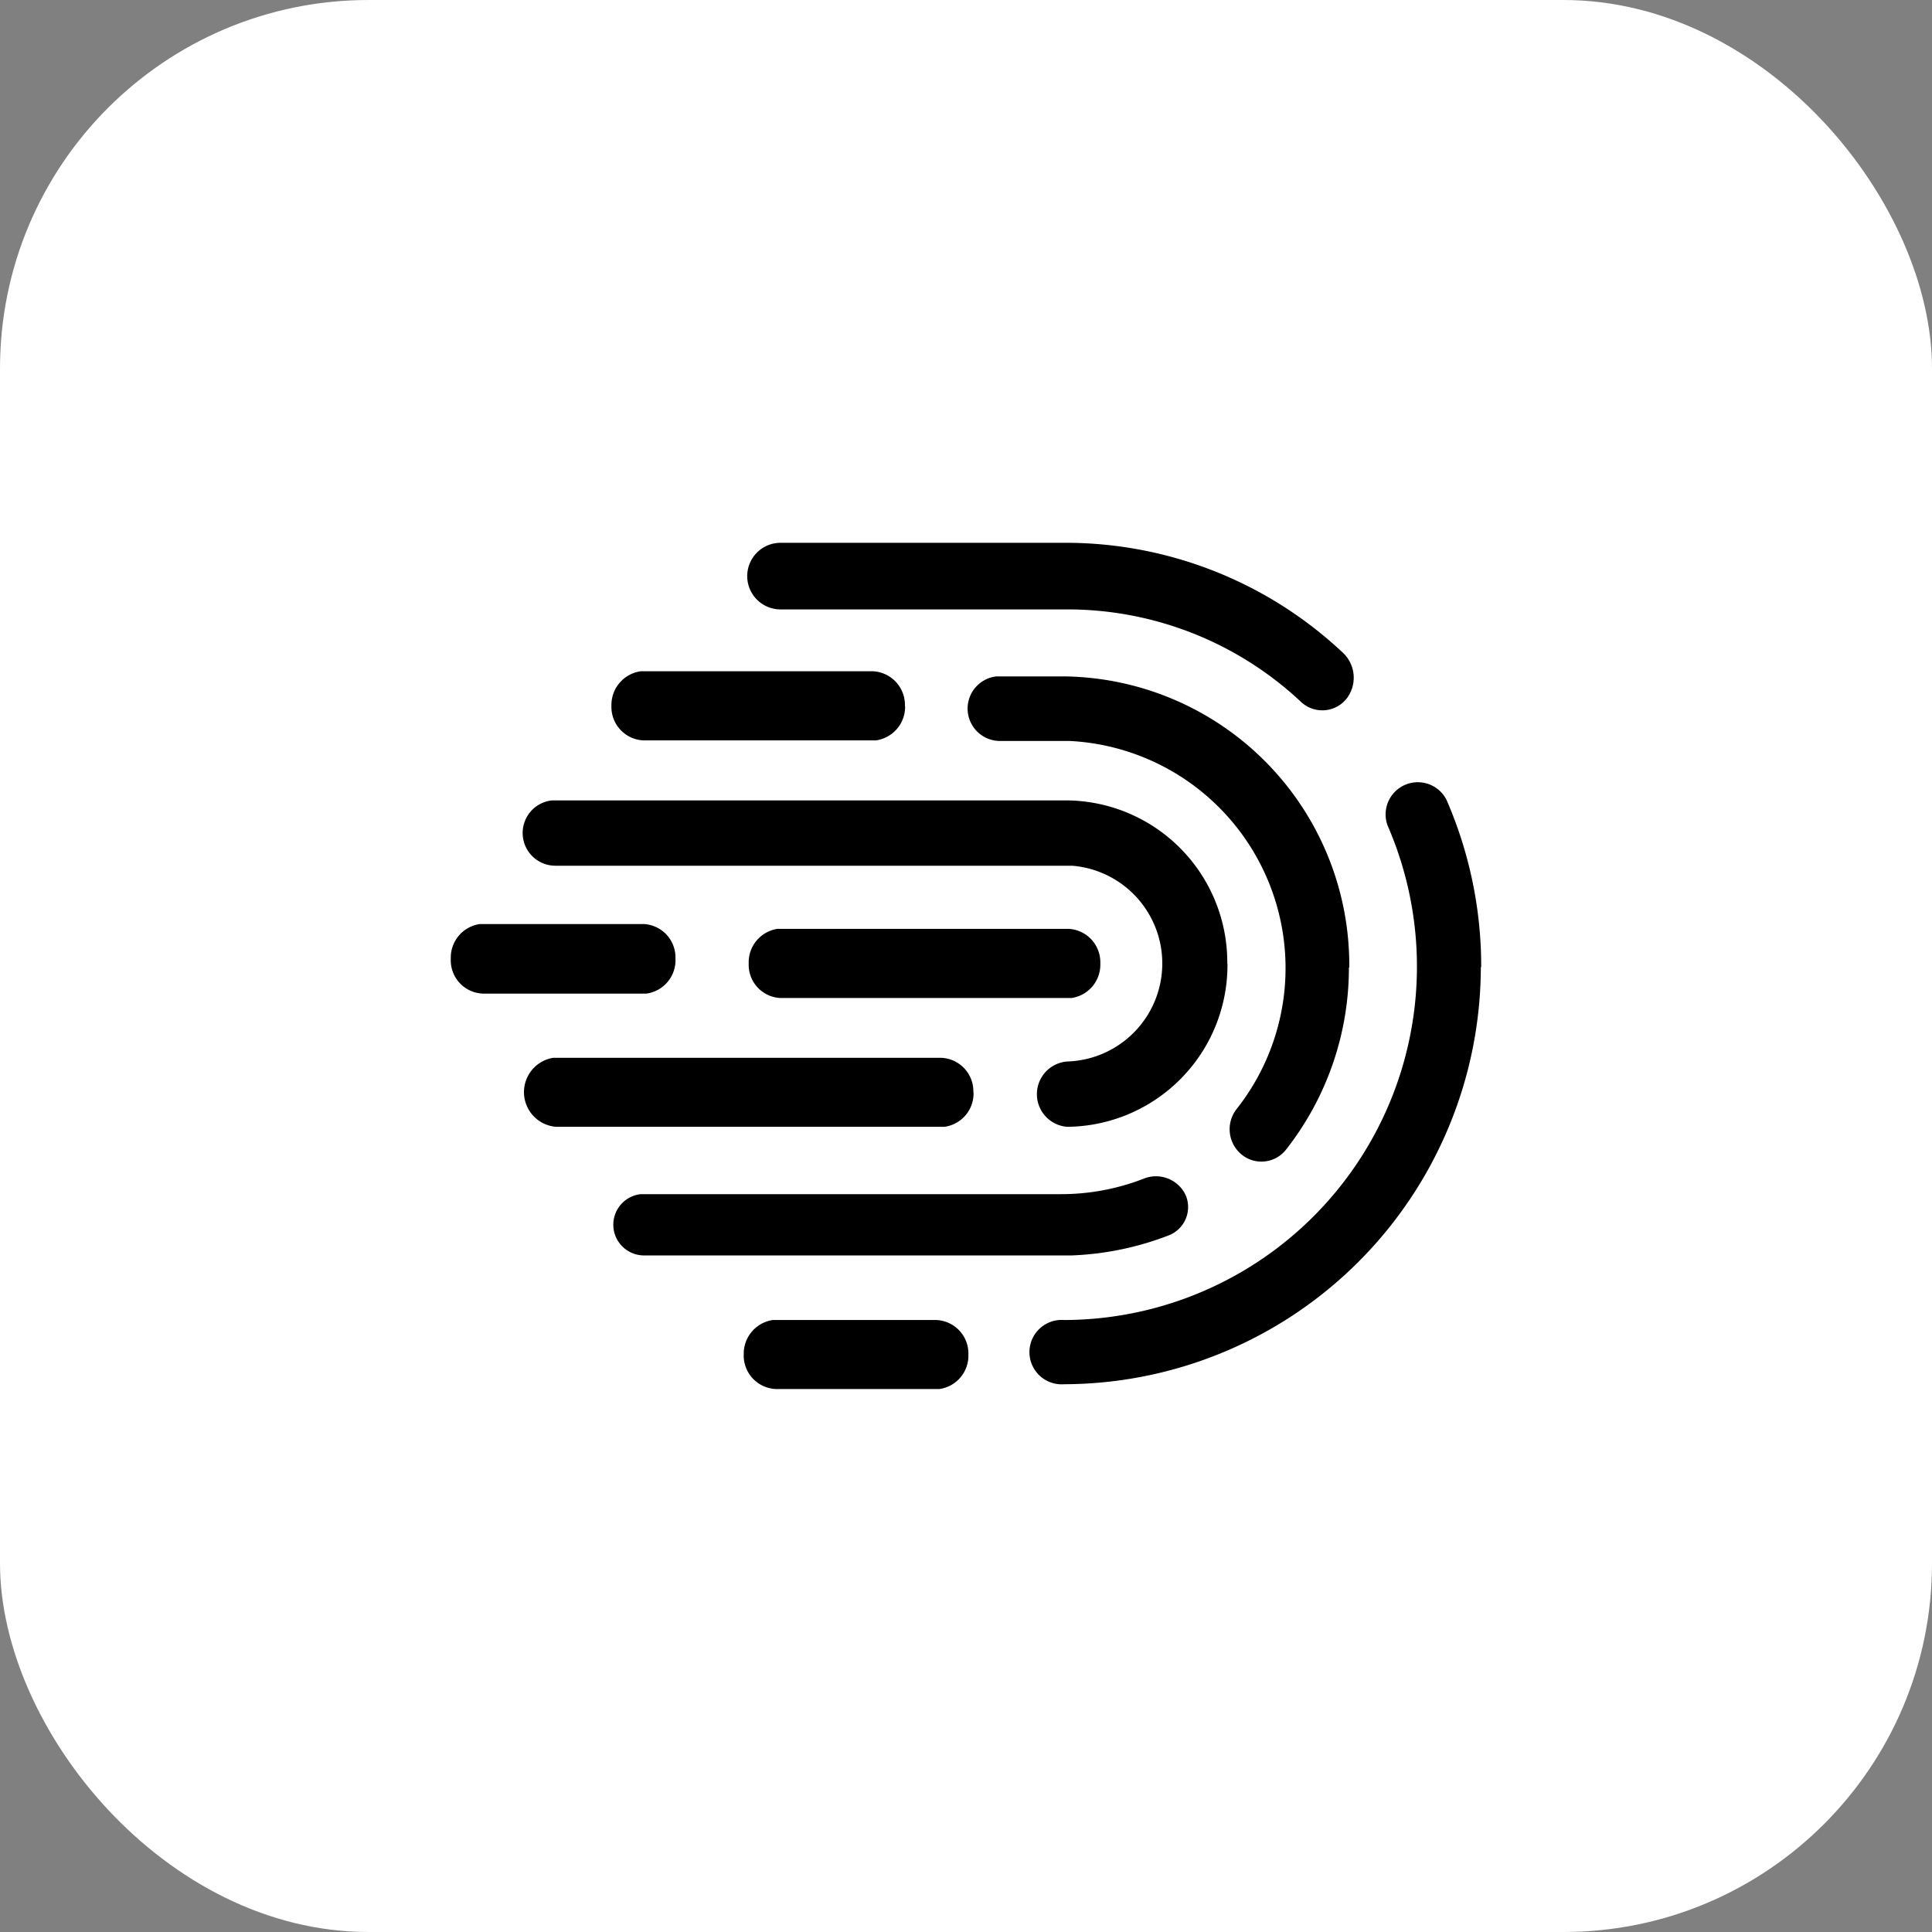 <svg id="Layer_1" data-name="Layer 1" xmlns="http://www.w3.org/2000/svg" viewBox="0 0 105 105"><rect x="0" y="0" width="105" height="105" fill="#808080" stroke="none"/><defs><style>.cls-1{fill:#fff;}</style></defs><rect class="cls-1" width="105" height="105" rx="20.03"/><path d="M39.71,54.1A1.83,1.83,0,0,1,38.13,56H29.24A1.81,1.81,0,0,1,27.5,54.1a1.84,1.84,0,0,1,1.58-1.88H38A1.82,1.82,0,0,1,39.71,54.1Zm30,.27A8.79,8.79,0,0,1,61,63.24a1.78,1.78,0,0,1,0-3.55,5.33,5.33,0,0,0,.27-10.64H33.22A1.78,1.78,0,0,1,33,45.5H61A8.8,8.8,0,0,1,69.7,54.37Zm-13.8,7a1.83,1.83,0,0,1-1.58,1.87H33.23a1.89,1.89,0,0,1-.17-3.75H54.15A1.82,1.82,0,0,1,55.9,61.36Zm-3.72-21a1.84,1.84,0,0,1-1.6,1.87H38a1.82,1.82,0,0,1-1.77-1.88,1.85,1.85,0,0,1,1.6-1.88H50.41A1.83,1.83,0,0,1,52.18,40.38ZM66.49,69.15a16.28,16.28,0,0,1-5.26,1.08H38a1.67,1.67,0,0,1-.18-3.33h22.8a12.39,12.39,0,0,0,4.56-.85,1.78,1.78,0,0,1,2.27.93A1.65,1.65,0,0,1,66.49,69.15ZM55.63,75.62a1.83,1.83,0,0,1-1.57,1.87H45.17a1.82,1.82,0,0,1-1.75-1.88A1.85,1.85,0,0,1,45,73.74h8.89A1.82,1.82,0,0,1,55.63,75.62ZM62.8,54.37a1.83,1.83,0,0,1-1.57,1.87H45.43a1.81,1.81,0,0,1-1.74-1.88,1.84,1.84,0,0,1,1.57-1.88h15.8A1.82,1.82,0,0,1,62.8,54.37ZM76,37.49A1.86,1.86,0,0,1,76.16,40a1.69,1.69,0,0,1-2.45.15A18.54,18.54,0,0,0,61,35.12H45.42a1.81,1.81,0,0,1,0-3.62H61A22,22,0,0,1,76,37.49Zm.31,17.09a16,16,0,0,1-3.41,9.89,1.7,1.7,0,0,1-2.43.27,1.78,1.78,0,0,1-.26-2.47,12.36,12.36,0,0,0-9.07-20h-3.8a1.76,1.76,0,0,1-.18-3.51h3.63A15.69,15.69,0,0,1,76.33,54.58Zm7.17,0A22.71,22.71,0,0,1,60.83,77.23a1.75,1.75,0,1,1,0-3.49A19.21,19.21,0,0,0,78.41,46.86a1.75,1.75,0,0,1,3.2-1.4A22.63,22.63,0,0,1,83.5,54.54Z" transform="translate(-3 -2)"/></svg>